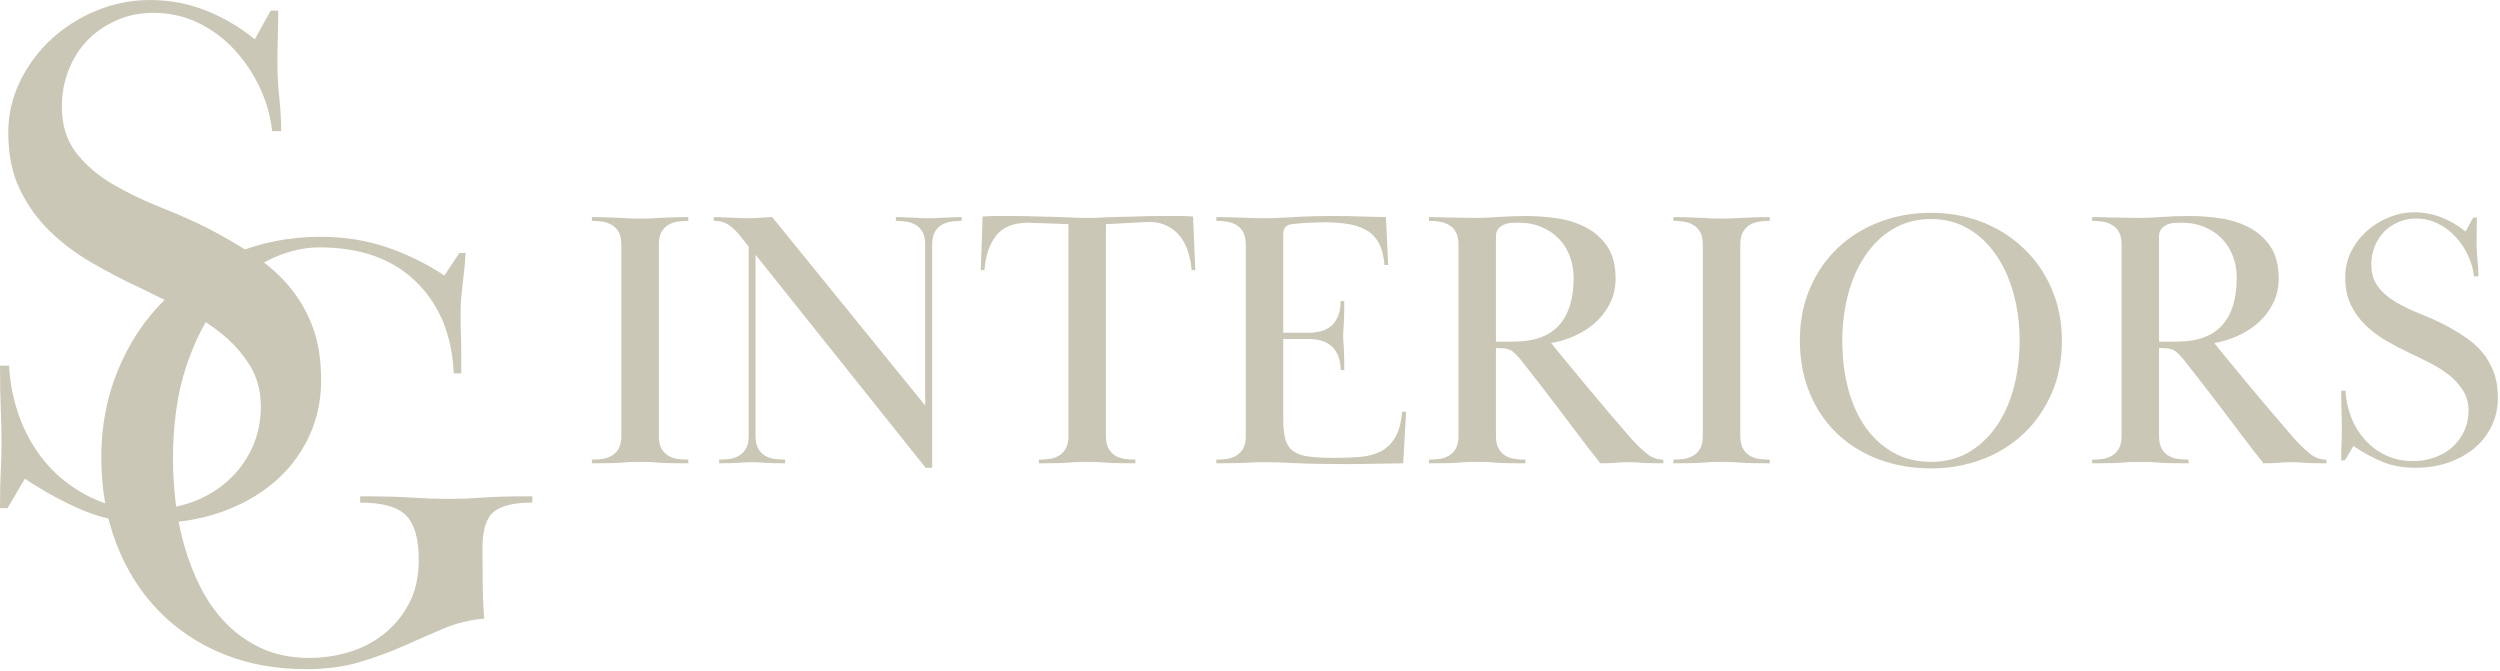 <?xml version="1.0" encoding="UTF-8" standalone="no"?><!DOCTYPE svg PUBLIC "-//W3C//DTD SVG 1.1//EN" "http://www.w3.org/Graphics/SVG/1.1/DTD/svg11.dtd"><svg width="100%" height="100%" viewBox="0 0 1066 286" version="1.1" xmlns="http://www.w3.org/2000/svg" xmlns:xlink="http://www.w3.org/1999/xlink" xml:space="preserve" xmlns:serif="http://www.serif.com/" style="fill-rule:evenodd;clip-rule:evenodd;stroke-linejoin:round;stroke-miterlimit:2;"><g><g><path d="M252.374,92.58c3.141,-0 5.635,0.052 7.514,0.137c1.911,0.05 3.514,0.118 4.848,0.204c1.364,0.105 2.613,0.17 3.757,0.206c1.177,0.049 2.662,0.069 4.439,0.069c1.672,-0 3.108,-0.02 4.301,-0.069c1.18,-0.036 2.459,-0.101 3.826,-0.206c1.367,-0.086 2.97,-0.154 4.848,-0.204c1.911,-0.085 4.439,-0.137 7.583,-0.137l-0,1.57c-1.692,-0 -3.315,0.138 -4.852,0.41c-1.502,0.275 -2.833,0.786 -3.96,1.504c-1.144,0.735 -2.049,1.758 -2.731,3.072c-0.685,1.282 -1.026,3.039 -1.026,5.258l-0,81.411c-0,2.184 0.341,3.944 1.026,5.259c0.682,1.278 1.587,2.304 2.731,3.071c1.127,0.735 2.458,1.23 3.96,1.505c1.537,0.239 3.16,0.341 4.852,0.341l-0,1.57c-3.144,0 -5.672,-0.016 -7.583,-0.069c-1.878,-0.032 -3.481,-0.101 -4.848,-0.203c-1.367,-0.138 -2.646,-0.223 -3.826,-0.275c-1.193,-0.033 -2.629,-0.066 -4.301,-0.066c-1.777,0 -3.262,0.033 -4.439,0.066c-1.144,0.052 -2.393,0.137 -3.757,0.275c-1.334,0.102 -2.937,0.171 -4.848,0.203c-1.879,0.053 -4.373,0.069 -7.514,0.069l0,-1.57c1.672,-0 3.278,-0.102 4.78,-0.341c1.505,-0.275 2.819,-0.77 3.963,-1.505c1.177,-0.767 2.115,-1.793 2.8,-3.071c0.682,-1.315 1.023,-3.075 1.023,-5.259l-0,-81.411c-0,-2.219 -0.341,-3.976 -1.023,-5.258c-0.685,-1.314 -1.623,-2.337 -2.8,-3.072c-1.144,-0.718 -2.458,-1.229 -3.963,-1.504c-1.502,-0.272 -3.108,-0.41 -4.78,-0.41l0,-1.57Z" style="fill:#cbc7b7;fill-rule:nonzero;"/></g></g><g><g><path d="M306.664,195.981c1.672,-0 3.278,-0.102 4.779,-0.341c1.505,-0.275 2.82,-0.77 3.964,-1.505c1.177,-0.767 2.117,-1.793 2.799,-3.071c0.682,-1.315 1.023,-3.075 1.023,-5.259l0,-80.657l-3.481,-4.373c-1.469,-1.911 -3.056,-3.481 -4.78,-4.711c-1.744,-1.265 -3.947,-1.914 -6.625,-1.914l-0,-1.57c1.858,-0 3.481,0.052 4.848,0.137c1.367,0.05 2.596,0.102 3.688,0.138c1.092,0.049 2.065,0.102 2.937,0.134c0.905,0.053 1.928,0.069 3.072,0.069c1.043,0 1.931,-0.016 2.665,-0.069c0.715,-0.032 1.449,-0.085 2.184,-0.134c0.717,-0.036 1.504,-0.088 2.324,-0.138c0.852,-0.085 1.927,-0.137 3.209,-0.137l65.223,80.316l0,-68.502c0,-2.219 -0.34,-3.976 -1.026,-5.258c-0.681,-1.314 -1.603,-2.337 -2.73,-3.072c-1.144,-0.718 -2.495,-1.229 -4.029,-1.504c-1.505,-0.272 -3.075,-0.41 -4.714,-0.41l-0,-1.57c2.049,-0 3.704,0.052 4.986,0.137c1.262,0.05 2.357,0.102 3.278,0.138c0.957,0.049 1.846,0.102 2.665,0.134c0.853,0.053 1.859,0.069 3.003,0.069c1.128,0 2.118,-0.016 2.937,-0.069c0.853,-0.032 1.741,-0.085 2.665,-0.134c0.954,-0.036 2.082,-0.088 3.413,-0.138c1.315,-0.085 3.023,-0.137 5.124,-0.137l-0,1.57c-1.692,-0 -3.314,0.138 -4.849,0.41c-1.504,0.275 -2.835,0.786 -3.963,1.504c-1.144,0.735 -2.049,1.758 -2.731,3.072c-0.681,1.282 -1.026,3.039 -1.026,5.258l0,95.068l-2.799,0l-72.531,-90.832l0,77.175c0,2.184 0.341,3.944 1.026,5.259c0.682,1.278 1.587,2.304 2.731,3.071c1.177,0.735 2.528,1.23 4.029,1.505c1.505,0.239 3.091,0.341 4.783,0.341l-0,1.57c-2.101,0 -3.809,-0.016 -5.124,-0.069c-1.282,-0.032 -2.39,-0.085 -3.347,-0.134c-0.954,-0.089 -1.842,-0.154 -2.662,-0.207c-0.819,-0.032 -1.829,-0.068 -3.006,-0.068c-1.144,-0 -2.15,0.036 -3.006,0.068c-0.82,0.053 -1.705,0.118 -2.662,0.207c-0.921,0.049 -2.016,0.102 -3.278,0.134c-1.23,0.053 -2.905,0.069 -4.986,0.069l-0,-1.57Z" style="fill:#cbc7b7;fill-rule:nonzero;"/></g></g><g><g><path d="M443.016,195.981c1.671,-0 3.278,-0.102 4.779,-0.341c1.505,-0.275 2.819,-0.77 3.964,-1.505c1.176,-0.767 2.114,-1.793 2.799,-3.071c0.682,-1.315 1.023,-3.075 1.023,-5.259l-0,-90.219c-5.976,-0.223 -10.277,-0.377 -12.906,-0.479c-2.597,-0.085 -4.167,-0.138 -4.714,-0.138c-6.147,0.105 -10.619,2.017 -13.385,5.737c-2.784,3.688 -4.37,8.52 -4.78,14.48l-1.574,0l0.754,-22.878c2.407,-0.138 4.642,-0.207 6.691,-0.207l5.737,0c4.183,0 7.855,0.069 10.995,0.207c3.144,0.101 5.944,0.17 8.402,0.203c2.459,0.052 4.662,0.138 6.626,0.275c1.996,0.102 3.976,0.135 5.94,0.135c1.999,-0 3.979,-0.033 5.943,-0.135c1.997,-0.137 4.252,-0.223 6.76,-0.275c2.544,-0.033 5.412,-0.102 8.605,-0.203c3.177,-0.138 6.966,-0.207 11.339,-0.207l5.941,0c2.081,0 4.337,0.069 6.762,0.207l0.954,22.878l-1.57,0c-0.187,-2.596 -0.665,-5.12 -1.432,-7.579c-0.735,-2.459 -1.83,-4.645 -3.279,-6.556c-1.468,-1.948 -3.33,-3.502 -5.602,-4.646c-2.236,-1.18 -4.917,-1.776 -8.058,-1.776c-0.511,-0 -2.17,0.101 -4.986,0.275c-2.836,0.134 -7.222,0.374 -13.182,0.682l0,90.219c0,2.184 0.341,3.944 1.026,5.259c0.682,1.278 1.587,2.304 2.731,3.071c1.128,0.735 2.459,1.23 3.96,1.505c1.538,0.239 3.16,0.341 4.852,0.341l-0,1.57c-3.144,0 -5.671,-0.016 -7.583,-0.069c-1.878,-0.032 -3.481,-0.101 -4.848,-0.203c-1.367,-0.138 -2.646,-0.223 -3.826,-0.275c-1.193,-0.033 -2.629,-0.066 -4.301,-0.066c-1.777,0 -3.262,0.033 -4.438,0.066c-1.145,0.052 -2.394,0.137 -3.757,0.275c-1.367,0.102 -2.99,0.171 -4.849,0.203c-1.878,0.053 -4.373,0.069 -7.513,0.069l-0,-1.57Z" style="fill:#cbc7b7;fill-rule:nonzero;"/></g></g><g><g><path d="M557.838,141.891c4.731,-0 8.212,-1.181 10.451,-3.551c2.219,-2.357 3.347,-5.687 3.347,-9.972l1.57,-0c0,2.422 -0.036,4.422 -0.068,6.009c-0.053,1.554 -0.102,2.852 -0.138,3.894c-0.049,1.059 -0.118,1.944 -0.203,2.662c-0.053,0.735 -0.069,1.505 -0.069,2.325c-0,0.868 0.016,1.639 0.069,2.32c0.085,0.65 0.154,1.469 0.203,2.459c0.036,1.007 0.085,2.288 0.138,3.826c0.032,1.501 0.068,3.465 0.068,5.871l-1.57,0c0,-4.098 -1.128,-7.307 -3.347,-9.628c-2.239,-2.357 -5.72,-3.554 -10.451,-3.554l-10.654,0l-0,34.012c-0,3.793 0.341,6.812 1.026,9.084c0.682,2.236 1.878,3.894 3.619,4.986c1.725,1.092 3.996,1.809 6.829,2.118c2.819,0.324 6.369,0.478 10.654,0.478c3.773,0 7.307,-0.137 10.585,-0.41c3.278,-0.275 6.167,-1.026 8.674,-2.255c2.544,-1.262 4.61,-3.226 6.216,-5.871c1.639,-2.682 2.665,-6.386 3.075,-11.133l1.704,0l-1.229,21.99c-4.747,0.085 -8.93,0.154 -12.565,0.207c-3.655,0.085 -7.615,0.134 -11.884,0.134c-8.93,0 -16.119,-0.134 -21.58,-0.41c-5.432,-0.272 -9.802,-0.409 -13.113,-0.409c-1.692,-0 -3.144,0.036 -4.373,0.068c-1.193,0.053 -2.459,0.118 -3.823,0.207c-1.334,0.049 -2.937,0.102 -4.848,0.134c-1.878,0.053 -4.373,0.069 -7.514,0.069l0,-1.57c1.672,-0 3.279,-0.102 4.78,-0.341c1.505,-0.275 2.819,-0.77 3.963,-1.505c1.177,-0.767 2.115,-1.793 2.8,-3.071c0.682,-1.315 1.023,-3.075 1.023,-5.259l-0,-81.411c-0,-2.219 -0.341,-3.976 -1.023,-5.258c-0.685,-1.314 -1.623,-2.337 -2.8,-3.072c-1.144,-0.718 -2.458,-1.229 -3.963,-1.504c-1.501,-0.272 -3.108,-0.41 -4.78,-0.41l0,-1.57c3.141,-0 5.616,0.052 7.445,0.137c1.81,0.05 3.38,0.102 4.711,0.138c1.314,0.049 2.544,0.102 3.688,0.134c1.128,0.053 2.544,0.069 4.235,0.069c3.551,0 7.855,-0.154 12.907,-0.478c5.087,-0.308 10.792,-0.479 17.076,-0.479c4.045,0 7.717,0.069 10.995,0.207c3.311,0.101 7.068,0.186 11.267,0.272l0.957,20.42l-1.57,-0c-0.324,-3.96 -1.16,-7.137 -2.527,-9.56c-1.367,-2.409 -3.21,-4.235 -5.531,-5.464c-2.288,-1.263 -4.953,-2.118 -7.992,-2.528c-3.006,-0.442 -6.35,-0.682 -10.038,-0.682c-0.924,0 -2.016,0.049 -3.278,0.138c-1.229,0.049 -2.495,0.102 -3.757,0.134c-1.282,0.053 -2.495,0.138 -3.619,0.276c-1.144,0.101 -2.085,0.187 -2.803,0.272c-2.422,0.324 -3.619,1.741 -3.619,4.235l-0,42.07l10.654,-0Z" style="fill:#cbc7b7;fill-rule:nonzero;"/></g></g><g><g><path d="M609.326,92.58c3.14,-0 5.635,0.052 7.513,0.137c1.912,0.05 3.498,0.069 4.78,0.069c1.315,0 2.544,0.033 3.688,0.069c1.177,0.049 2.596,0.066 4.235,0.066c2.731,-0 5.888,-0.135 9.491,-0.41c3.639,-0.272 7.651,-0.41 12.021,-0.41c4.098,0 8.35,0.325 12.772,0.957c4.455,0.649 8.536,1.911 12.224,3.826c3.721,1.878 6.796,4.557 9.222,8.058c2.406,3.517 3.619,8.126 3.619,13.863c0,3.875 -0.803,7.376 -2.39,10.52c-1.554,3.141 -3.622,5.871 -6.215,8.196c-2.564,2.285 -5.498,4.163 -8.812,5.668c-3.278,1.501 -6.625,2.527 -10.038,3.071c1.039,1.367 2.869,3.62 5.462,6.763c2.596,3.141 5.497,6.675 8.743,10.586c3.278,3.927 6.658,7.956 10.175,12.086c3.501,4.098 6.658,7.786 9.494,11.064c2.406,2.698 4.678,4.901 6.828,6.626c2.135,1.74 4.508,2.596 7.104,2.596l0,1.57c-2.288,0 -4.13,-0.016 -5.53,-0.069c-1.42,-0.032 -2.596,-0.085 -3.554,-0.134c-0.954,-0.089 -1.842,-0.154 -2.662,-0.207c-0.819,-0.032 -1.878,-0.068 -3.143,-0.068c-1.279,-0 -2.374,0.036 -3.279,0.068c-0.868,0.053 -1.688,0.118 -2.458,0.207c-0.784,0.049 -1.639,0.102 -2.593,0.134c-0.925,0.053 -2.118,0.069 -3.619,0.069c-3.246,-4.098 -6.216,-7.94 -8.95,-11.542c-2.698,-3.587 -5.36,-7.121 -7.989,-10.586c-2.596,-3.448 -5.258,-6.933 -7.992,-10.447c-2.731,-3.501 -5.652,-7.242 -8.74,-11.202c-1.606,-2 -2.973,-3.38 -4.098,-4.167c-1.144,-0.767 -2.921,-1.16 -5.327,-1.16l-1.436,-0l0,37.358c0,2.184 0.341,3.944 1.026,5.259c0.682,1.278 1.587,2.304 2.731,3.071c1.128,0.735 2.459,1.23 3.96,1.505c1.538,0.239 3.16,0.341 4.852,0.341l0,1.57c-3.144,0 -5.671,-0.016 -7.582,-0.069c-1.879,-0.032 -3.482,-0.101 -4.849,-0.203c-1.367,-0.138 -2.645,-0.223 -3.826,-0.275c-1.193,-0.033 -2.629,-0.066 -4.301,-0.066c-1.776,0 -3.261,0.033 -4.438,0.066c-1.144,0.052 -2.393,0.137 -3.757,0.275c-1.334,0.102 -2.937,0.171 -4.849,0.203c-1.878,0.053 -4.373,0.069 -7.513,0.069l-0,-1.57c1.672,-0 3.278,-0.102 4.779,-0.341c1.505,-0.275 2.82,-0.77 3.964,-1.505c1.177,-0.767 2.114,-1.793 2.799,-3.071c0.682,-1.315 1.023,-3.075 1.023,-5.259l0,-81.411c0,-2.219 -0.341,-3.976 -1.023,-5.258c-0.685,-1.314 -1.622,-2.337 -2.799,-3.072c-1.144,-0.718 -2.459,-1.229 -3.964,-1.504c-1.501,-0.272 -3.107,-0.41 -4.779,-0.41l-0,-1.57Zm28.546,53.067l7.855,0c8.468,0 14.785,-2.288 18.987,-6.897c4.183,-4.596 6.281,-11.356 6.281,-20.286c0,-3.225 -0.527,-6.248 -1.57,-9.084c-1.059,-2.815 -2.577,-5.291 -4.576,-7.444c-2.013,-2.134 -4.472,-3.823 -7.376,-5.052c-2.918,-1.265 -6.212,-1.915 -9.9,-1.915c-0.82,0 -1.813,0.037 -2.938,0.069c-1.144,0.053 -2.219,0.276 -3.209,0.685c-1.01,0.41 -1.846,1.023 -2.528,1.843c-0.685,0.787 -1.026,1.845 -1.026,3.209l0,44.872Z" style="fill:#cbc7b7;fill-rule:nonzero;"/></g></g><g><g><path d="M713.511,92.58c3.14,-0 5.635,0.052 7.513,0.137c1.911,0.05 3.514,0.118 4.849,0.204c1.363,0.105 2.612,0.17 3.756,0.206c1.177,0.049 2.662,0.069 4.439,0.069c1.672,-0 3.108,-0.02 4.301,-0.069c1.18,-0.036 2.459,-0.101 3.826,-0.206c1.367,-0.086 2.97,-0.154 4.848,-0.204c1.912,-0.085 4.439,-0.137 7.583,-0.137l-0,1.57c-1.692,-0 -3.314,0.138 -4.852,0.41c-1.501,0.275 -2.832,0.786 -3.96,1.504c-1.144,0.735 -2.049,1.758 -2.731,3.072c-0.685,1.282 -1.026,3.039 -1.026,5.258l0,81.411c0,2.184 0.341,3.944 1.026,5.259c0.682,1.278 1.587,2.304 2.731,3.071c1.128,0.735 2.459,1.23 3.96,1.505c1.538,0.239 3.16,0.341 4.852,0.341l-0,1.57c-3.144,0 -5.671,-0.016 -7.583,-0.069c-1.878,-0.032 -3.481,-0.101 -4.848,-0.203c-1.367,-0.138 -2.646,-0.223 -3.826,-0.275c-1.193,-0.033 -2.629,-0.066 -4.301,-0.066c-1.777,0 -3.262,0.033 -4.439,0.066c-1.144,0.052 -2.393,0.137 -3.756,0.275c-1.335,0.102 -2.938,0.171 -4.849,0.203c-1.878,0.053 -4.373,0.069 -7.513,0.069l-0,-1.57c1.671,-0 3.278,-0.102 4.779,-0.341c1.505,-0.275 2.819,-0.77 3.964,-1.505c1.176,-0.767 2.114,-1.793 2.799,-3.071c0.682,-1.315 1.023,-3.075 1.023,-5.259l-0,-81.411c-0,-2.219 -0.341,-3.976 -1.023,-5.258c-0.685,-1.314 -1.623,-2.337 -2.799,-3.072c-1.145,-0.718 -2.459,-1.229 -3.964,-1.504c-1.501,-0.272 -3.108,-0.41 -4.779,-0.41l-0,-1.57Z" style="fill:#cbc7b7;fill-rule:nonzero;"/></g></g><g><g><path d="M823.462,90.737c7.546,0 14.683,1.279 21.377,3.823c6.694,2.563 12.585,6.215 17.689,10.998c5.14,4.744 9.186,10.5 12.156,17.276c3.006,6.747 4.507,14.241 4.507,22.472c0,8.468 -1.501,16.047 -4.507,22.741c-2.97,6.694 -6.999,12.412 -12.087,17.142c-5.055,4.695 -10.962,8.297 -17.689,10.792c-6.744,2.491 -13.9,3.757 -21.446,3.757c-8.025,-0 -15.434,-1.282 -22.263,-3.826c-6.795,-2.544 -12.703,-6.179 -17.758,-10.926c-5.019,-4.783 -8.93,-10.536 -11.746,-17.28c-2.835,-6.779 -4.235,-14.342 -4.235,-22.675c0,-7.956 1.4,-15.263 4.235,-21.921c2.816,-6.642 6.708,-12.362 11.677,-17.142c5.003,-4.816 10.927,-8.556 17.759,-11.202c6.861,-2.681 14.306,-4.029 22.331,-4.029Zm-0,2.662c-6.147,0 -11.608,1.436 -16.391,4.305c-4.747,2.868 -8.707,6.726 -11.884,11.542c-3.193,4.78 -5.599,10.31 -7.238,16.594c-1.606,6.285 -2.39,12.772 -2.39,19.466c0,7.101 0.784,13.795 2.39,20.079c1.639,6.281 4.045,11.746 7.238,16.391c3.177,4.642 7.137,8.33 11.884,11.064c4.783,2.731 10.244,4.098 16.391,4.098c5.874,0 11.133,-1.318 15.778,-3.963c4.642,-2.682 8.569,-6.317 11.814,-10.926c3.279,-4.593 5.77,-10.058 7.514,-16.391c1.724,-6.318 2.593,-13.113 2.593,-20.352c0,-7.103 -0.869,-13.814 -2.593,-20.147c-1.744,-6.318 -4.235,-11.835 -7.514,-16.529c-3.245,-4.731 -7.172,-8.435 -11.814,-11.133c-4.645,-2.731 -9.904,-4.098 -15.778,-4.098Z" style="fill:#cbc7b7;fill-rule:nonzero;"/></g></g><g><g><path d="M892.065,92.58c3.14,-0 5.635,0.052 7.513,0.137c1.912,0.05 3.498,0.069 4.78,0.069c1.315,0 2.544,0.033 3.688,0.069c1.177,0.049 2.596,0.066 4.236,0.066c2.73,-0 5.887,-0.135 9.49,-0.41c3.639,-0.272 7.651,-0.41 12.021,-0.41c4.098,0 8.35,0.325 12.772,0.957c4.455,0.649 8.537,1.911 12.225,3.826c3.72,1.878 6.795,4.557 9.221,8.058c2.406,3.517 3.619,8.126 3.619,13.863c0,3.875 -0.803,7.376 -2.39,10.52c-1.553,3.141 -3.622,5.871 -6.215,8.196c-2.564,2.285 -5.498,4.163 -8.812,5.668c-3.278,1.501 -6.625,2.527 -10.038,3.071c1.039,1.367 2.869,3.62 5.462,6.763c2.596,3.141 5.497,6.675 8.743,10.586c3.278,3.927 6.658,7.956 10.175,12.086c3.501,4.098 6.658,7.786 9.494,11.064c2.406,2.698 4.678,4.901 6.828,6.626c2.135,1.74 4.508,2.596 7.104,2.596l0,1.57c-2.288,0 -4.13,-0.016 -5.53,-0.069c-1.419,-0.032 -2.596,-0.085 -3.554,-0.134c-0.953,-0.089 -1.842,-0.154 -2.661,-0.207c-0.82,-0.032 -1.879,-0.068 -3.144,-0.068c-1.279,-0 -2.374,0.036 -3.278,0.068c-0.869,0.053 -1.689,0.118 -2.459,0.207c-0.784,0.049 -1.639,0.102 -2.593,0.134c-0.925,0.053 -2.118,0.069 -3.619,0.069c-3.246,-4.098 -6.216,-7.94 -8.95,-11.542c-2.698,-3.587 -5.36,-7.121 -7.989,-10.586c-2.596,-3.448 -5.258,-6.933 -7.992,-10.447c-2.731,-3.501 -5.652,-7.242 -8.74,-11.202c-1.606,-2 -2.973,-3.38 -4.098,-4.167c-1.144,-0.767 -2.92,-1.16 -5.327,-1.16l-1.436,-0l0,37.358c0,2.184 0.341,3.944 1.027,5.259c0.681,1.278 1.586,2.304 2.73,3.071c1.128,0.735 2.459,1.23 3.96,1.505c1.538,0.239 3.161,0.341 4.852,0.341l0,1.57c-3.144,0 -5.671,-0.016 -7.582,-0.069c-1.879,-0.032 -3.482,-0.101 -4.849,-0.203c-1.367,-0.138 -2.645,-0.223 -3.826,-0.275c-1.193,-0.033 -2.629,-0.066 -4.301,-0.066c-1.776,0 -3.261,0.033 -4.438,0.066c-1.144,0.052 -2.393,0.137 -3.757,0.275c-1.334,0.102 -2.937,0.171 -4.849,0.203c-1.878,0.053 -4.373,0.069 -7.513,0.069l-0,-1.57c1.672,-0 3.278,-0.102 4.779,-0.341c1.505,-0.275 2.82,-0.77 3.964,-1.505c1.177,-0.767 2.114,-1.793 2.799,-3.071c0.682,-1.315 1.023,-3.075 1.023,-5.259l0,-81.411c0,-2.219 -0.341,-3.976 -1.023,-5.258c-0.685,-1.314 -1.622,-2.337 -2.799,-3.072c-1.144,-0.718 -2.459,-1.229 -3.964,-1.504c-1.501,-0.272 -3.107,-0.41 -4.779,-0.41l-0,-1.57Zm28.546,53.067l7.855,0c8.468,0 14.785,-2.288 18.987,-6.897c4.183,-4.596 6.282,-11.356 6.282,-20.286c-0,-3.225 -0.528,-6.248 -1.571,-9.084c-1.059,-2.815 -2.576,-5.291 -4.576,-7.444c-2.013,-2.134 -4.472,-3.823 -7.376,-5.052c-2.918,-1.265 -6.212,-1.915 -9.9,-1.915c-0.82,0 -1.813,0.037 -2.938,0.069c-1.144,0.053 -2.219,0.276 -3.209,0.685c-1.01,0.41 -1.846,1.023 -2.527,1.843c-0.686,0.787 -1.027,1.845 -1.027,3.209l0,44.872Z" style="fill:#cbc7b7;fill-rule:nonzero;"/></g></g><g><g><path d="M1056.14,92.786c-0,1.774 -0.037,3.652 -0.069,5.599c-0.053,1.912 -0.069,3.806 -0.069,5.668c-0,2.016 0.138,4.269 0.41,6.763c0.272,2.508 0.409,4.849 0.409,7.035l-1.911,0c-0.324,-3.006 -1.16,-5.959 -2.527,-8.88c-1.367,-2.954 -3.124,-5.599 -5.259,-7.92c-2.153,-2.357 -4.645,-4.252 -7.513,-5.672c-2.869,-1.449 -6.045,-2.183 -9.494,-2.183c-2.731,-0 -5.291,0.528 -7.648,1.57c-2.321,1.059 -4.337,2.442 -6.009,4.167c-1.639,1.741 -2.937,3.806 -3.894,6.215c-0.958,2.423 -1.433,4.918 -1.433,7.511c-0,3.875 0.97,7.104 2.934,9.7c2,2.56 4.527,4.711 7.582,6.488c3.039,1.773 6.35,3.379 9.904,4.779c3.55,1.416 6.897,2.901 10.038,4.439c3.229,1.691 6.284,3.485 9.153,5.396c2.868,1.878 5.343,4.012 7.444,6.419c2.082,2.425 3.757,5.225 4.987,8.402c1.262,3.193 1.911,6.966 1.911,11.336c-0,4.422 -0.889,8.451 -2.665,12.09c-1.774,3.652 -4.233,6.795 -7.376,9.425c-3.141,2.593 -6.862,4.641 -11.13,6.146c-4.288,1.449 -8.982,2.183 -14.07,2.183c-5.242,0 -9.936,-0.868 -14.07,-2.593c-4.147,-1.724 -8.245,-3.963 -12.293,-6.694l-3.62,6.147l-1.57,-0c0,-3.278 0.033,-5.839 0.138,-7.717c0.085,-1.862 0.134,-3.842 0.134,-5.943c0,-2.184 -0.049,-4.541 -0.134,-7.101c-0.105,-2.596 -0.138,-5.566 -0.138,-8.946l1.843,-0c0.222,4.009 1.042,7.818 2.458,11.405c1.4,3.602 3.347,6.759 5.806,9.493c2.459,2.731 5.412,4.95 8.881,6.622c3.448,1.639 7.376,2.459 11.745,2.459c3.226,-0 6.285,-0.511 9.153,-1.57c2.901,-1.043 5.429,-2.528 7.579,-4.439c2.135,-1.947 3.79,-4.235 4.987,-6.828c1.229,-2.63 1.842,-5.498 1.842,-8.606c-0,-3.278 -0.8,-6.166 -2.39,-8.674c-1.554,-2.495 -3.55,-4.714 -6.009,-6.625c-2.458,-1.947 -5.225,-3.688 -8.264,-5.19c-3.006,-1.537 -5.94,-2.973 -8.809,-4.304c-3.33,-1.587 -6.609,-3.311 -9.834,-5.189c-3.246,-1.911 -6.147,-4.114 -8.743,-6.626c-2.561,-2.491 -4.629,-5.395 -6.216,-8.674c-1.554,-3.311 -2.321,-7.205 -2.321,-11.677c0,-3.773 0.784,-7.326 2.39,-10.654c1.639,-3.363 3.826,-6.301 6.556,-8.812c2.731,-2.491 5.875,-4.471 9.425,-5.94c3.551,-1.505 7.255,-2.255 11.133,-2.255c3.96,-0 7.75,0.718 11.405,2.118c3.688,1.416 7.137,3.448 10.382,6.077l3.278,-5.94l1.571,0Z" style="fill:#cbc7b7;fill-rule:nonzero;"/></g></g><g><g><path d="M118.627,4.511c0,3.652 -0.057,7.459 -0.169,11.421c-0.112,3.947 -0.169,7.859 -0.169,11.729c-0,4.061 0.261,8.672 0.789,13.818c0.543,5.131 0.817,9.953 0.817,14.464l-3.862,0c-0.642,-6.217 -2.354,-12.328 -5.131,-18.327c-2.786,-5.993 -6.374,-11.399 -10.773,-16.215c-4.399,-4.828 -9.551,-8.692 -15.451,-11.588c-5.886,-2.891 -12.366,-4.342 -19.429,-4.342c-5.569,-0 -10.765,1.07 -15.592,3.214c-4.816,2.143 -8.94,4.984 -12.379,8.515c-3.427,3.539 -6.106,7.776 -8.037,12.717c-1.917,4.928 -2.877,10.068 -2.877,15.425c0,7.916 2.031,14.508 6.091,19.766c4.075,5.245 9.221,9.692 15.424,13.337c6.218,3.652 12.971,6.923 20.246,9.813c7.29,2.876 14.156,5.921 20.585,9.136c6.654,3.44 12.922,7.092 18.808,10.941c5.9,3.855 10.997,8.254 15.282,13.197c4.286,4.926 7.705,10.658 10.265,17.2c2.573,6.528 3.863,14.289 3.863,23.291c-0,9.008 -1.826,17.256 -5.471,24.757c-3.63,7.501 -8.657,13.93 -15.086,19.288c-6.429,5.357 -14.042,9.544 -22.84,12.548c-8.783,2.988 -18.426,4.482 -28.931,4.482c-10.714,0 -20.302,-1.769 -28.761,-5.3c-8.459,-3.532 -16.877,-8.094 -25.237,-13.677l-7.387,12.548l-3.215,0c-0,-6.653 0.099,-11.906 0.31,-15.762c0.226,-3.848 0.338,-7.924 0.338,-12.209c0,-4.491 -0.112,-9.362 -0.338,-14.606c-0.211,-5.26 -0.31,-11.322 -0.31,-18.189l3.863,0c0.43,8.143 2.087,15.919 4.963,23.321c2.89,7.387 6.859,13.873 11.9,19.456c5.032,5.568 11.088,10.066 18.158,13.507c7.086,3.425 15.121,5.131 24.11,5.131c6.653,-0 12.921,-1.071 18.808,-3.215c5.9,-2.142 11.039,-5.195 15.423,-9.163c4.398,-3.963 7.825,-8.628 10.293,-13.987c2.459,-5.357 3.694,-11.25 3.694,-17.679c-0,-6.655 -1.608,-12.548 -4.823,-17.68c-3.214,-5.146 -7.345,-9.708 -12.379,-13.676c-5.019,-3.962 -10.644,-7.501 -16.862,-10.602c-6.224,-3.102 -12.223,-6.042 -17.99,-8.826c-6.866,-3.214 -13.619,-6.747 -20.274,-10.602c-6.64,-3.871 -12.59,-8.375 -17.848,-13.507c-5.245,-5.146 -9.475,-11.096 -12.689,-17.849c-3.215,-6.747 -4.823,-14.726 -4.823,-23.94c0,-7.726 1.664,-15.008 4.992,-21.852c3.327,-6.86 7.768,-12.866 13.337,-18.019c5.583,-5.146 12.012,-9.22 19.287,-12.21c7.289,-3.003 14.902,-4.511 22.84,-4.511c8.135,-0 15.961,1.452 23.46,4.342c7.501,2.898 14.565,7.022 21.205,12.379l6.768,-12.21l3.214,0Z" style="fill:#cbc7b7;fill-rule:nonzero;"/></g></g><g><g><path d="M205.728,233.982c-0,4.794 0.035,10.08 0.112,15.846c0.092,5.753 0.317,10.399 0.677,13.93c-6.203,0.55 -12.013,1.974 -17.426,4.287c-5.414,2.298 -11.012,4.729 -16.778,7.303c-5.752,2.58 -12.006,4.878 -18.751,6.908c-6.733,2.044 -14.438,3.074 -23.122,3.074c-12.957,0 -24.751,-2.172 -35.388,-6.514c-10.645,-4.357 -19.823,-10.525 -27.549,-18.498c-7.712,-7.987 -13.69,-17.517 -17.933,-28.593c-4.252,-11.087 -6.374,-23.374 -6.374,-36.853c0,-13.289 2.384,-25.695 7.163,-37.221c4.794,-11.54 11.399,-21.472 19.823,-29.805c8.416,-8.346 18.307,-14.902 29.663,-19.681c11.35,-4.794 23.672,-7.191 36.967,-7.191c9.94,-0 19.259,1.467 27.944,4.399c8.684,2.918 16.926,6.951 24.73,12.097l6.4,-9.588l2.65,-0c-0.169,3.201 -0.395,5.908 -0.676,8.121c-0.268,2.221 -0.494,4.223 -0.677,6.007c-0.169,1.769 -0.338,3.454 -0.508,5.047c-0.169,1.579 -0.253,3.348 -0.253,5.301l0,5.724c0,1.508 0.036,3.102 0.113,4.794c0.092,1.677 0.14,3.764 0.14,6.26l0,10.094l-3.186,0c-0.718,-16.312 -6.084,-29.354 -16.101,-39.11c-10.024,-9.756 -23.728,-14.634 -41.112,-14.634c-7.444,0 -14.888,1.91 -22.332,5.724c-7.444,3.821 -14.141,9.495 -20.076,17.031c-5.943,7.543 -10.786,16.94 -14.522,28.197c-3.722,11.265 -5.583,24.433 -5.583,39.505c0,5.492 0.352,11.385 1.071,17.68c0.712,6.303 1.953,12.598 3.722,18.893c1.784,6.302 4.131,12.336 7.05,18.103c2.932,5.752 6.57,10.848 10.912,15.282c4.342,4.442 9.432,7.995 15.283,10.659c5.865,2.651 12.604,3.976 20.217,3.976c5.506,0 11.004,-0.797 16.497,-2.397c5.504,-1.593 10.474,-4.124 14.916,-7.585c4.434,-3.454 8.064,-7.797 10.884,-13.027c2.834,-5.245 4.258,-11.59 4.258,-19.034c-0,-8.684 -1.776,-14.888 -5.329,-18.61c-3.539,-3.723 -10.089,-5.584 -19.654,-5.584l0,-2.678c5.315,-0 9.707,0.05 13.168,0.141c3.454,0.098 6.513,0.239 9.165,0.423c2.663,0.169 5.145,0.303 7.444,0.395c2.311,0.078 4.97,0.113 7.98,0.113c2.833,-0 5.315,-0.035 7.444,-0.113c2.143,-0.092 4.406,-0.226 6.794,-0.395c2.384,-0.184 5.218,-0.325 8.488,-0.423c3.285,-0.091 7.593,-0.141 12.915,-0.141l0,2.678c-7.613,0 -13.069,1.29 -16.354,3.865c-3.271,2.558 -4.906,7.831 -4.906,15.818Z" style="fill:#cbc7b7;fill-rule:nonzero;"/></g></g></svg>